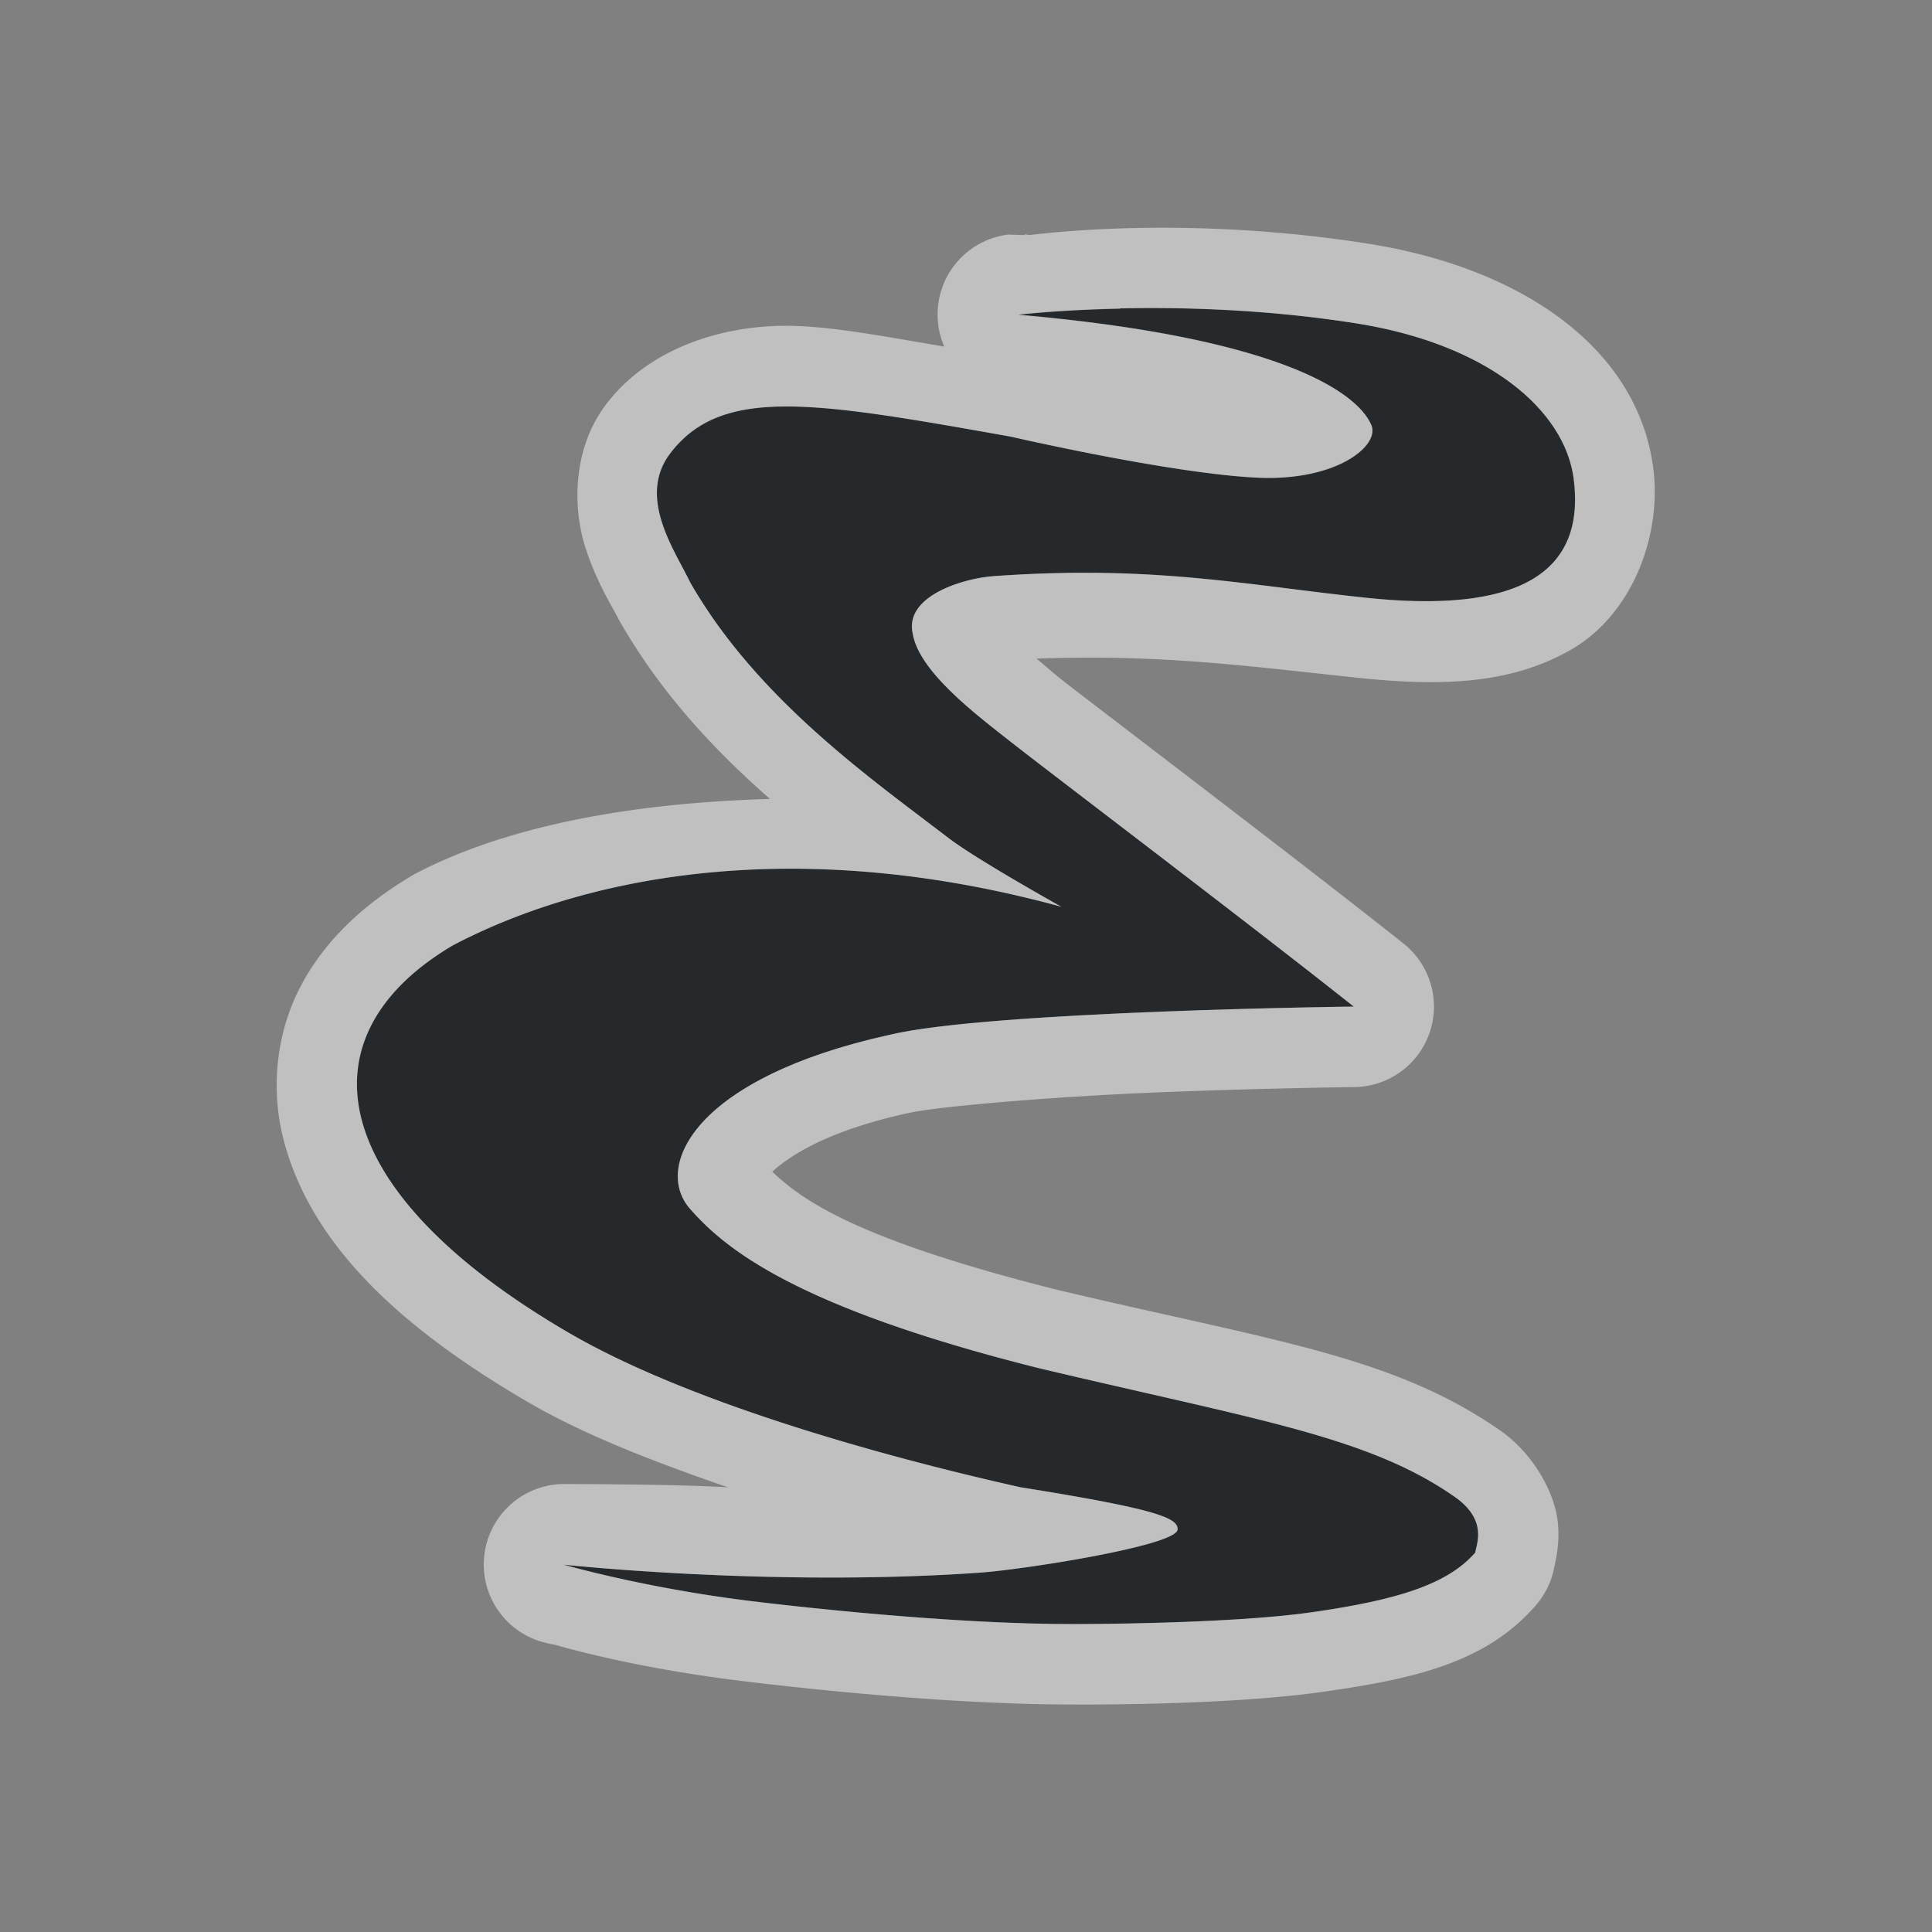 <?xml version="1.0" encoding="UTF-8"?>
<svg id="d" width="24" height="24" version="1.1" xmlns="http://www.w3.org/2000/svg" xmlns:cc="http://creativecommons.org/ns#" xmlns:dc="http://purl.org/dc/elements/1.1/" xmlns:rdf="http://www.w3.org/1999/02/22-rdf-syntax-ns#">
	<rect width="100%" height="100%" fill="#808080" stroke="none"/>
	<defs>
		<style id="current-color-scheme" type="text/css">.ColorScheme-Text {color:#090d11;}.ColorScheme-Background{color:#ffffff;}</style>
	</defs>
	<path id="c" d="m7 19.436s0.981 0.285 2.286 0.448c0.529 0.066 2.54 0.296 4.082 0.29 0 0 1.878 0.002 2.915-0.145 1.085-0.154 1.7-0.351 2.042-0.743 0.009-0.094 0.165-0.399-0.257-0.693-1.078-0.752-2.472-0.958-5.179-1.601-2.994-0.753-3.888-1.473-4.335-1.995-0.424-0.523 0.08-1.608 2.492-2.141 1.221-0.297 5.77-0.352 5.77-0.352-1.305-1.036-3.755-2.891-4.256-3.285-0.439-0.346-1.147-0.877-1.223-1.351-0.103-0.462 0.624-0.684 1.009-0.71 1.961-0.141 3.098 0.106 4.612 0.267 1.901 0.203 2.744-0.302 2.589-1.482-0.111-0.842-1.05-1.666-2.707-1.927-2.212-0.348-4.195-0.108-4.195-0.108 3.169 0.276 4.199 0.934 4.388 1.369 0.111 0.257-0.434 0.705-1.428 0.655-1.083-0.054-3.054-0.509-3.054-0.509-2.443-0.435-3.584-0.633-4.225 0.205-0.419 0.548 0.06 1.214 0.248 1.608 0.838 1.463 2.288 2.466 3.207 3.173 0.346 0.266 1.403 0.855 1.403 0.855-3.284-0.898-5.902-0.393-7.561 0.479-1.907 1.129-1.59 3.049 1.446 4.815 1.429 0.832 3.752 1.502 5.604 1.917 1.711 0.273 1.966 0.384 1.953 0.527-0.018 0.2-1.915 0.497-2.466 0.535-2.587 0.179-5.142-0.099-5.16-0.099z" style="fill:currentColor;fill-opacity:.75;" class="ColorScheme-Text"/>
	<path id="b" d="m14.139 2.832c-0.745 0.014-1.239 0.075-1.352 0.088-0.025-0.002-0.03-0.008-0.055-0.01v0.01c-0.009 0.001-0.207-0.006-0.207-0.006a1 1 0 0 0-0.795 1.391c-0.691-0.115-1.418-0.259-1.969-0.258-0.829 0.001-1.711 0.294-2.228 0.971-0.44 0.575-0.408 1.325-0.264 1.775 0.144 0.451 0.356 0.776 0.402 0.873a1 1 0 0 0 0.035 0.064c0.519 0.905 1.196 1.613 1.859 2.195-1.736 0.049-3.284 0.339-4.408 0.93a1 1 0 0 0-0.043 0.025c-0.594 0.352-1.083 0.803-1.383 1.379-0.3 0.575-0.373 1.269-0.207 1.904 0.332 1.27 1.4 2.303 3.041 3.258 0.712 0.414 1.589 0.748 2.477 1.055-0.659-0.041-2.011-0.04-2.025-0.041-5.5e-5 -3e-6 -0.008 1e-6 -0.008 0-5.36e-5 -2e-6 -0.01 0-0.01 0a1 1 0 0 0-0.244 1.967c2.915e-4 8.4e-5 0.023 0.006 0.023 0.006a1 1 0 0 0 0.1 0.02h0.002c0.126 0.036 0.986 0.286 2.281 0.447 0.554 0.069 2.566 0.305 4.211 0.299 0.007 6e-5 1.849 0.015 3.051-0.156 1.15-0.163 2.033-0.361 2.656-1.076a1 1 0 0 0 0.238-0.537c-0.012 0.12-0.008 0.061 0.01-0.029 0.02-0.102 0.045-0.264 0.025-0.461-0.04-0.395-0.322-0.87-0.713-1.143-1.337-0.933-2.838-1.117-5.508-1.75-2.462-0.619-3.157-1.102-3.537-1.467 0.201-0.185 0.661-0.501 1.666-0.723a1 1 0 0 0 0.021-0.004c0.347-0.084 1.873-0.21 3.147-0.26 1.274-0.05 2.398-0.064 2.398-0.064a1 1 0 0 0 0.609-1.783c-1.327-1.054-3.805-2.931-4.258-3.287-0.103-0.081-0.195-0.166-0.301-0.252 1.516-0.056 2.569 0.086 3.975 0.236 1.053 0.112 1.919 0.084 2.672-0.352 0.753-0.436 1.124-1.413 1.014-2.254-0.195-1.483-1.623-2.483-3.543-2.785-1.117-0.176-2.112-0.209-2.857-0.195zm-0.225 0.998c0.772-0.016 1.822 0.011 2.928 0.186 1.657 0.261 2.596 1.086 2.707 1.928 0.155 1.179-0.689 1.683-2.59 1.48-1.514-0.162-2.65-0.408-4.611-0.268-0.385 0.026-1.112 0.249-1.01 0.711 0.076 0.474 0.783 1.006 1.223 1.352 0.501 0.394 2.951 2.249 4.256 3.285 0 0-4.548 0.054-5.769 0.352-2.412 0.533-2.916 1.618-2.492 2.141 0.447 0.522 1.342 1.244 4.336 1.996 2.707 0.643 4.1 0.848 5.178 1.6 0.422 0.294 0.267 0.6 0.258 0.693-0.342 0.393-0.958 0.59-2.043 0.744-1.037 0.147-2.914 0.145-2.914 0.145-1.542 0.006-3.553-0.225-4.082-0.291-1.305-0.163-2.287-0.447-2.287-0.447 0.018 0 2.573 0.279 5.16 0.1 0.552-0.038 2.449-0.335 2.467-0.535 0.013-0.142-0.242-0.255-1.953-0.527-1.852-0.414-4.176-1.084-5.606-1.916-3.035-1.766-3.353-3.686-1.445-4.814 1.659-0.872 4.278-1.379 7.562-0.48 0 0-1.058-0.589-1.404-0.855-0.92-0.707-2.369-1.709-3.207-3.172-0.188-0.393-0.667-1.06-0.248-1.607 0.642-0.838 1.783-0.642 4.227-0.207 0 0 1.97 0.456 3.053 0.51 0.995 0.05 1.539-0.398 1.428-0.654-0.188-0.434-1.218-1.093-4.387-1.369 0 0 0.495-0.06 1.268-0.076z" style="fill:currentColor;fill-opacity:.5;" class="ColorScheme-Background"/>
</svg>
